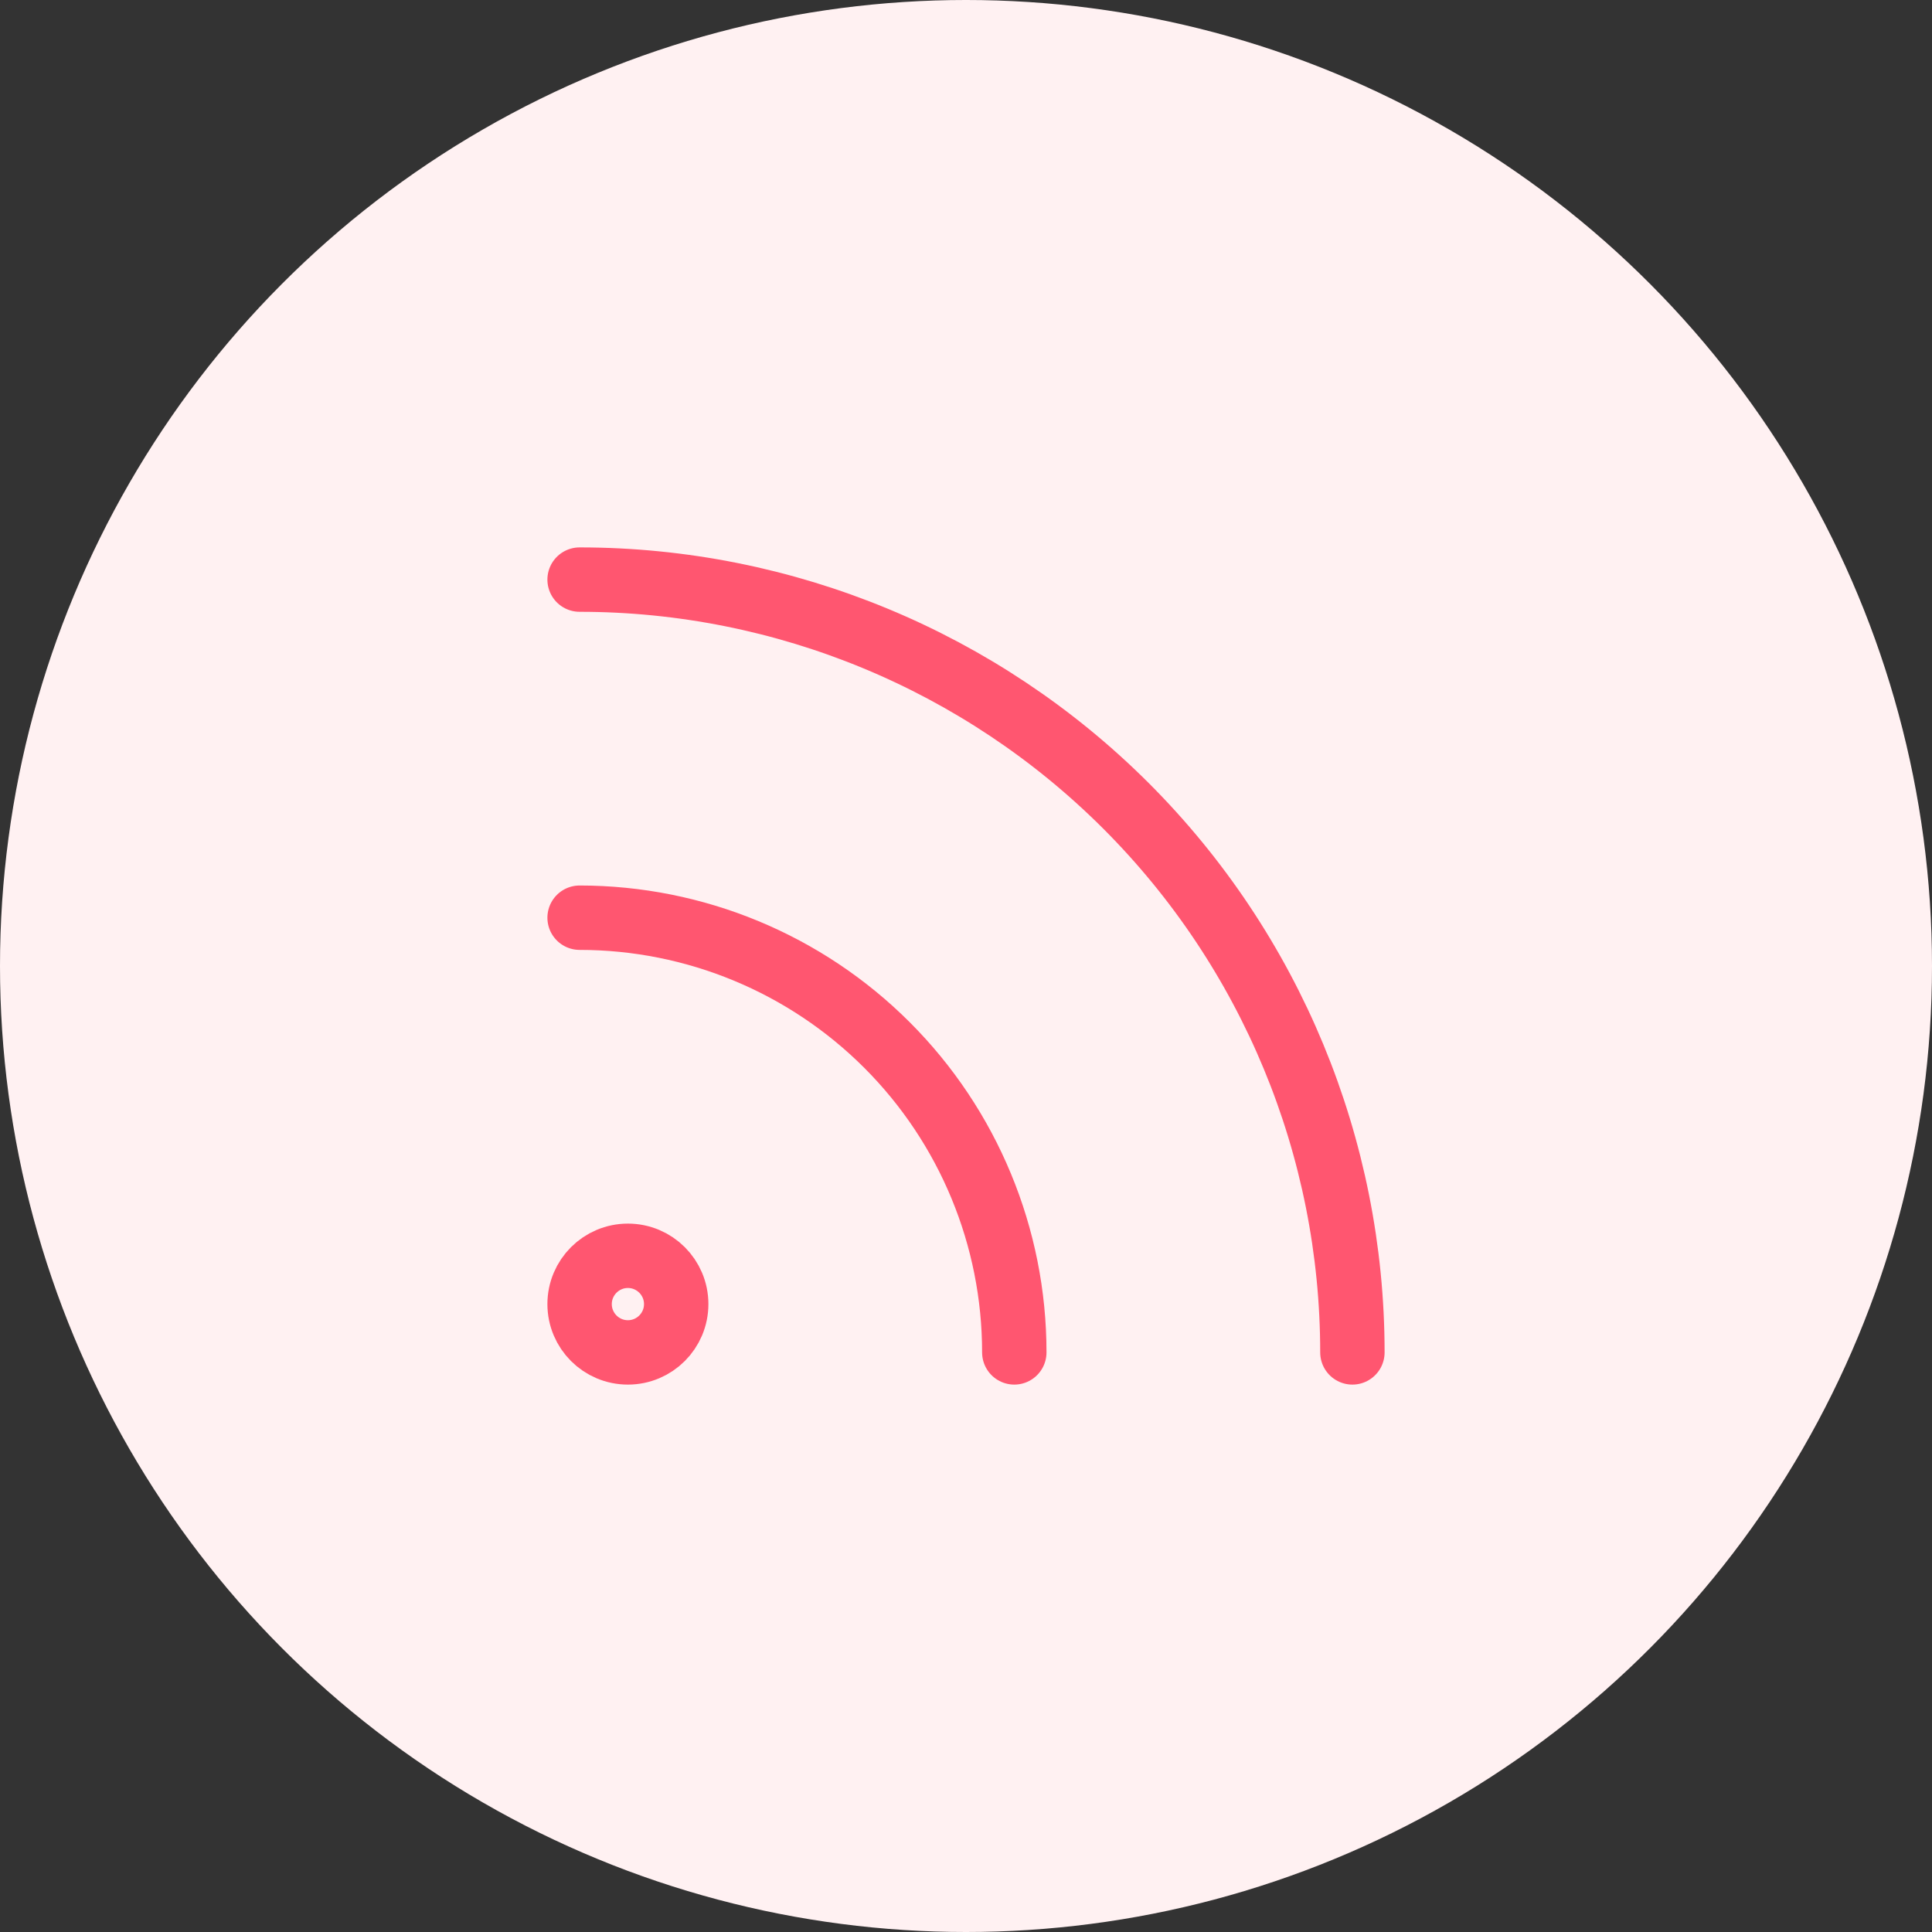 <svg width="60" height="60" viewBox="0 0 60 60" fill="none" xmlns="http://www.w3.org/2000/svg">
<rect x="0" y="0" width="60" height="60" fill="#333333" stroke="none"/>
<circle cx="30" cy="30" r="30" fill="#FFF1F2"/>
<path d="M18 28.5C21.58 28.5 25.014 29.922 27.546 32.454C30.078 34.986 31.5 38.42 31.5 42" stroke="#FF5670" stroke-width="2" stroke-linecap="round" stroke-linejoin="round"/>
<path d="M18 18C24.365 18 30.47 20.529 34.971 25.029C39.471 29.53 42 35.635 42 42" stroke="#FF5670" stroke-width="2" stroke-linecap="round" stroke-linejoin="round"/>
<path d="M19.5 42C20.328 42 21 41.328 21 40.5C21 39.672 20.328 39 19.5 39C18.672 39 18 39.672 18 40.5C18 41.328 18.672 42 19.5 42Z" stroke="#FF5670" stroke-width="2" stroke-linecap="round" stroke-linejoin="round"/>
</svg>
